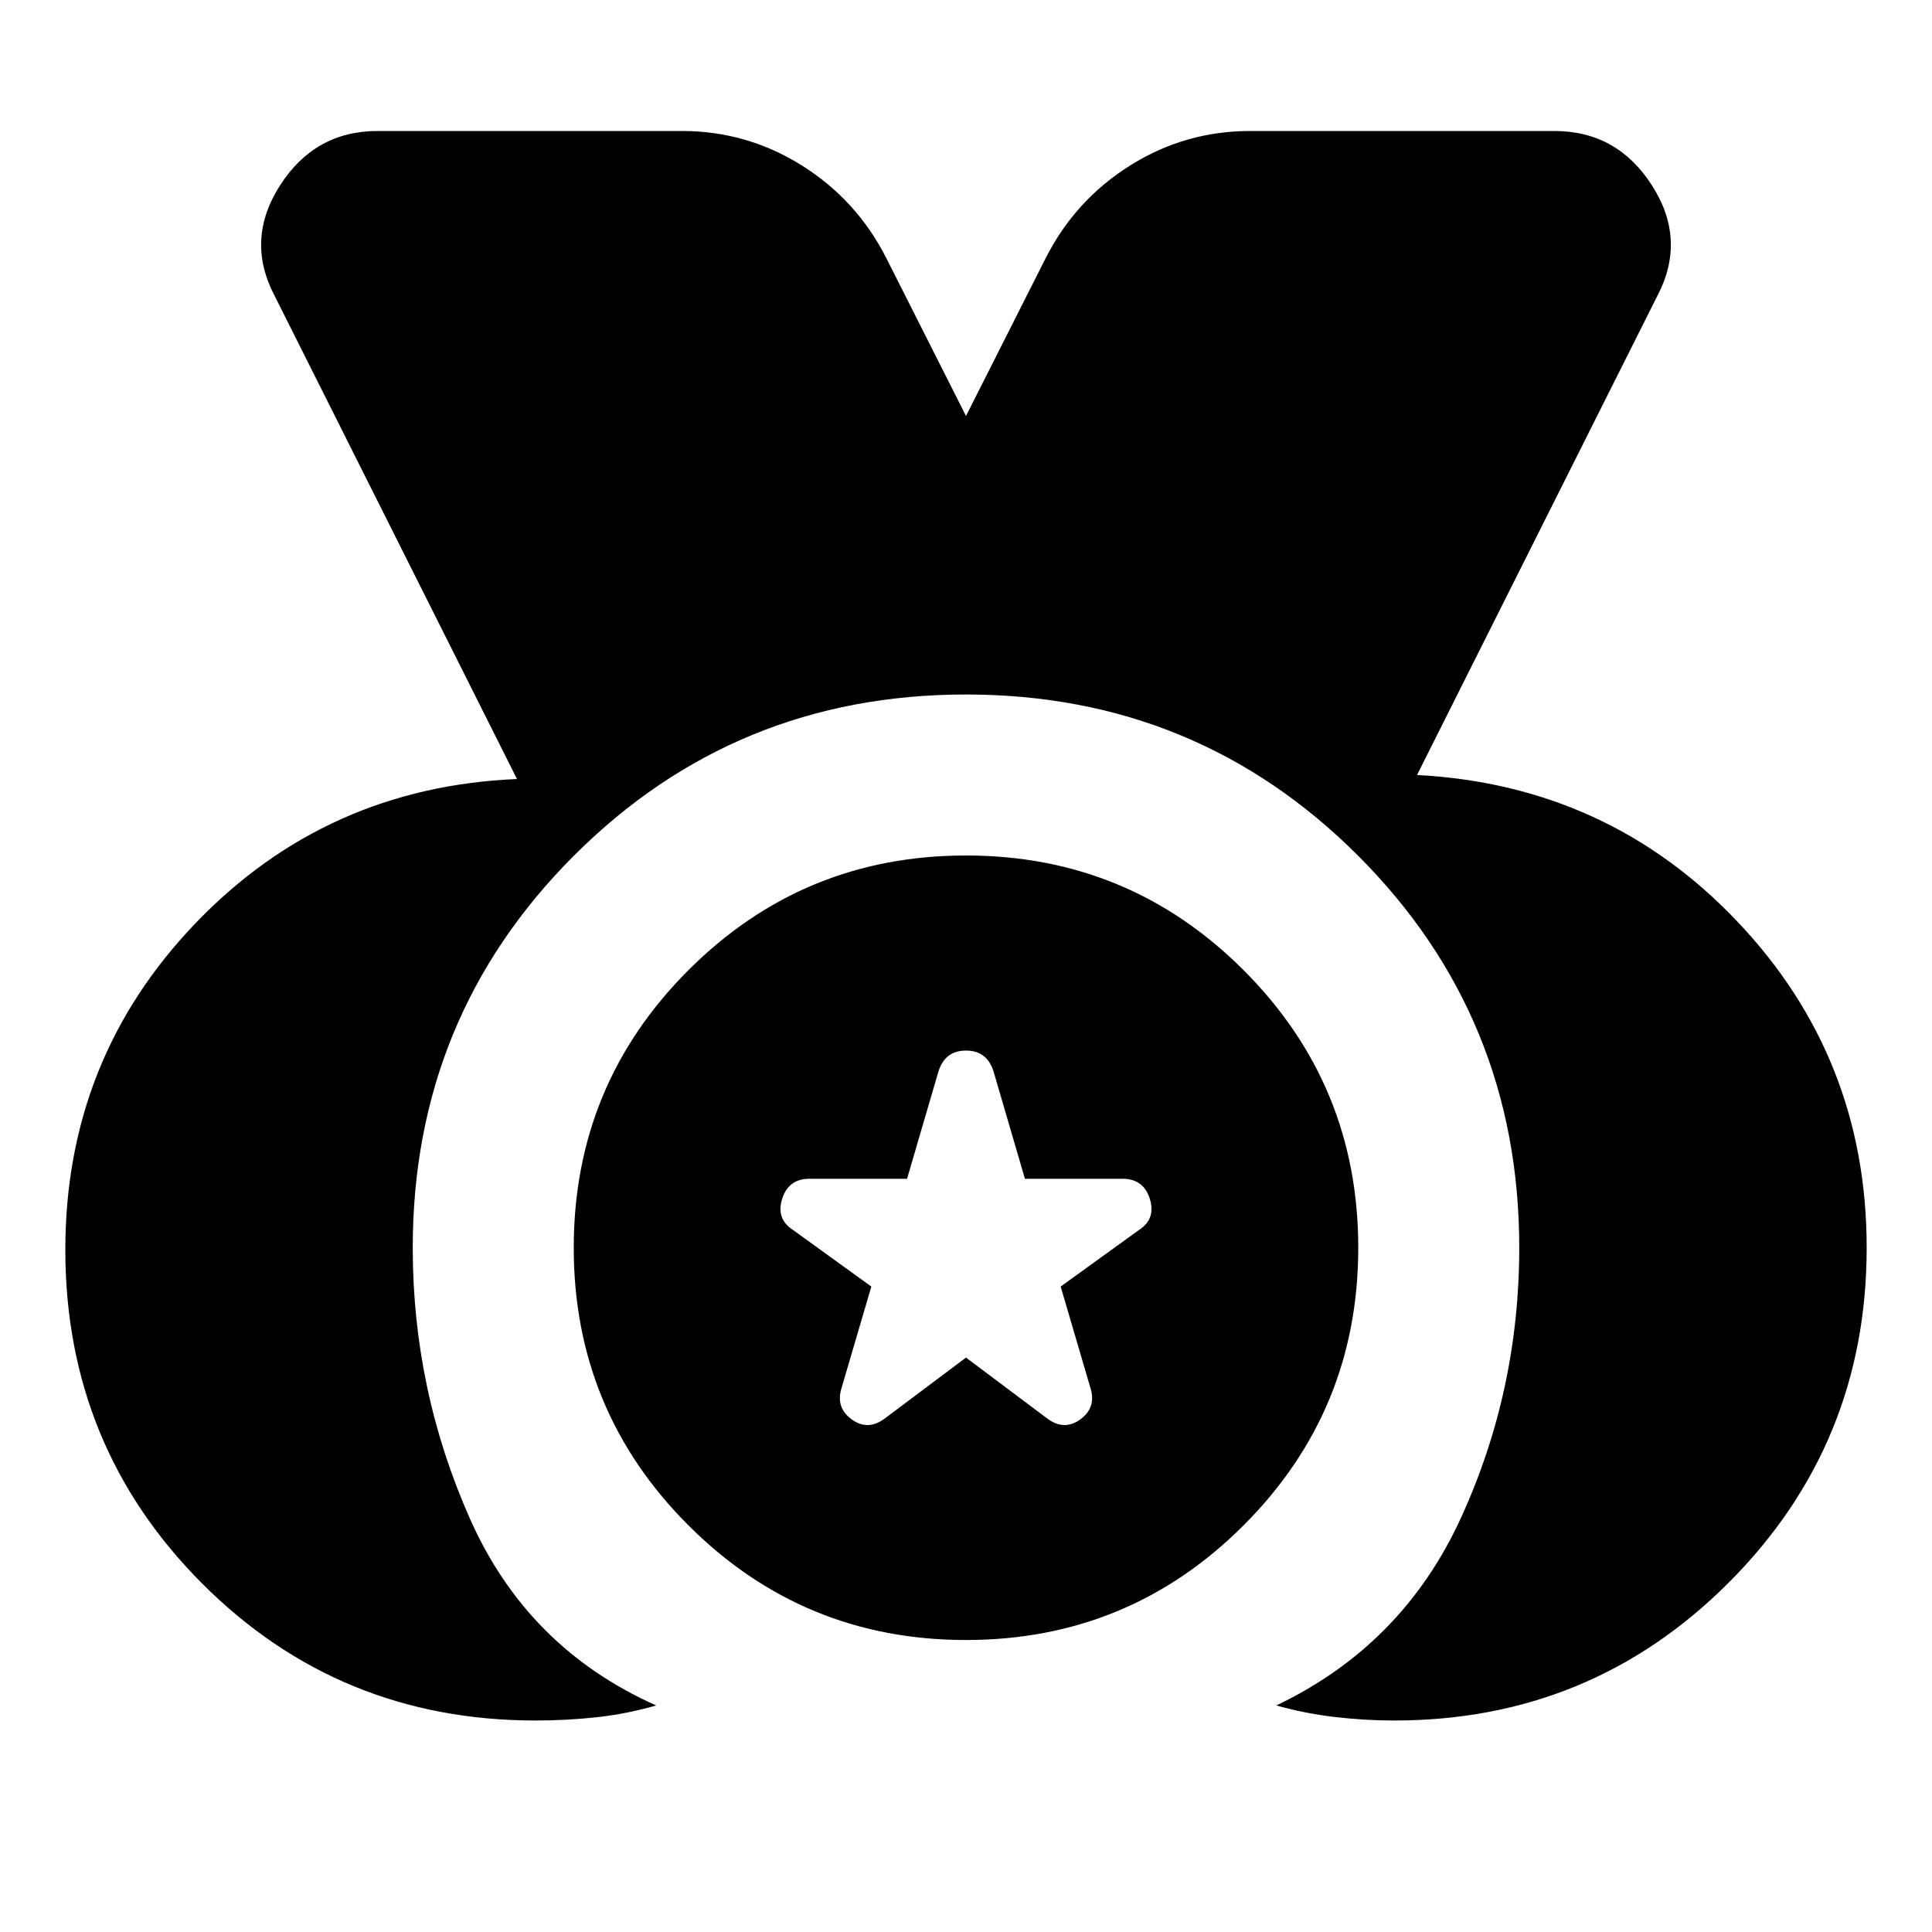 <svg xmlns="http://www.w3.org/2000/svg" height="24" viewBox="0 -960 960 960" width="24"><path d="M266.13-105.09q-97.72 0-165.7-68.09Q32.46-241.28 32.46-339q0-94.96 64.86-162.43 64.85-67.48 159.57-71.48L136.52-812.89q-14.72-27.91 2.62-54.97 17.34-27.05 48.49-27.05h151.26q32.15 0 59.45 17.07 27.29 17.08 42.01 45.99L480-753.3l39.65-78.55q14.72-28.91 42.01-45.99 27.3-17.07 59.45-17.07h151.26q31.15 0 48.49 27.05 17.34 27.06 2.62 54.97L704.11-574.91q94.72 5 159.07 72.71 64.36 67.72 64.36 162.2 0 97.72-68.47 166.32-68.48 68.59-166.2 68.59-14.72 0-29.58-1.74-14.86-1.74-29.09-5.74 62.76-29.95 91.73-93.19Q754.91-269 754.91-340q0-114.72-80.09-194.82-80.1-80.09-194.82-80.09t-194.82 80.09q-80.09 80.1-80.09 194.82 0 70.72 28.5 134.82 28.5 64.09 92.45 92.61-14.71 4.24-29.57 5.86t-30.34 1.62Zm213.87-40q-80.96 0-137.93-56.98-56.98-56.97-56.98-137.93 0-80.96 56.98-137.93 56.97-56.98 137.93-56.98 80.96 0 137.93 56.98 56.98 56.97 56.98 137.93 0 80.96-56.98 137.93-56.97 56.98-137.93 56.98Zm0-140.34 40.17 30.13q8.48 6.47 16.58.62 8.1-5.86 5.1-15.58l-14.81-50.46 38.94-28.13q8.48-5.48 5.36-15.45-3.12-9.98-13.6-9.98h-48.46l-15.56-53.22q-3.24-10.48-13.72-10.48t-13.72 10.48l-15.56 53.22h-48.46q-10.48 0-13.6 9.98-3.12 9.97 5.36 15.45l38.94 28.13-14.81 50.46q-3 9.72 5.1 15.58 8.1 5.85 16.58-.62L480-285.43Z"/></svg>